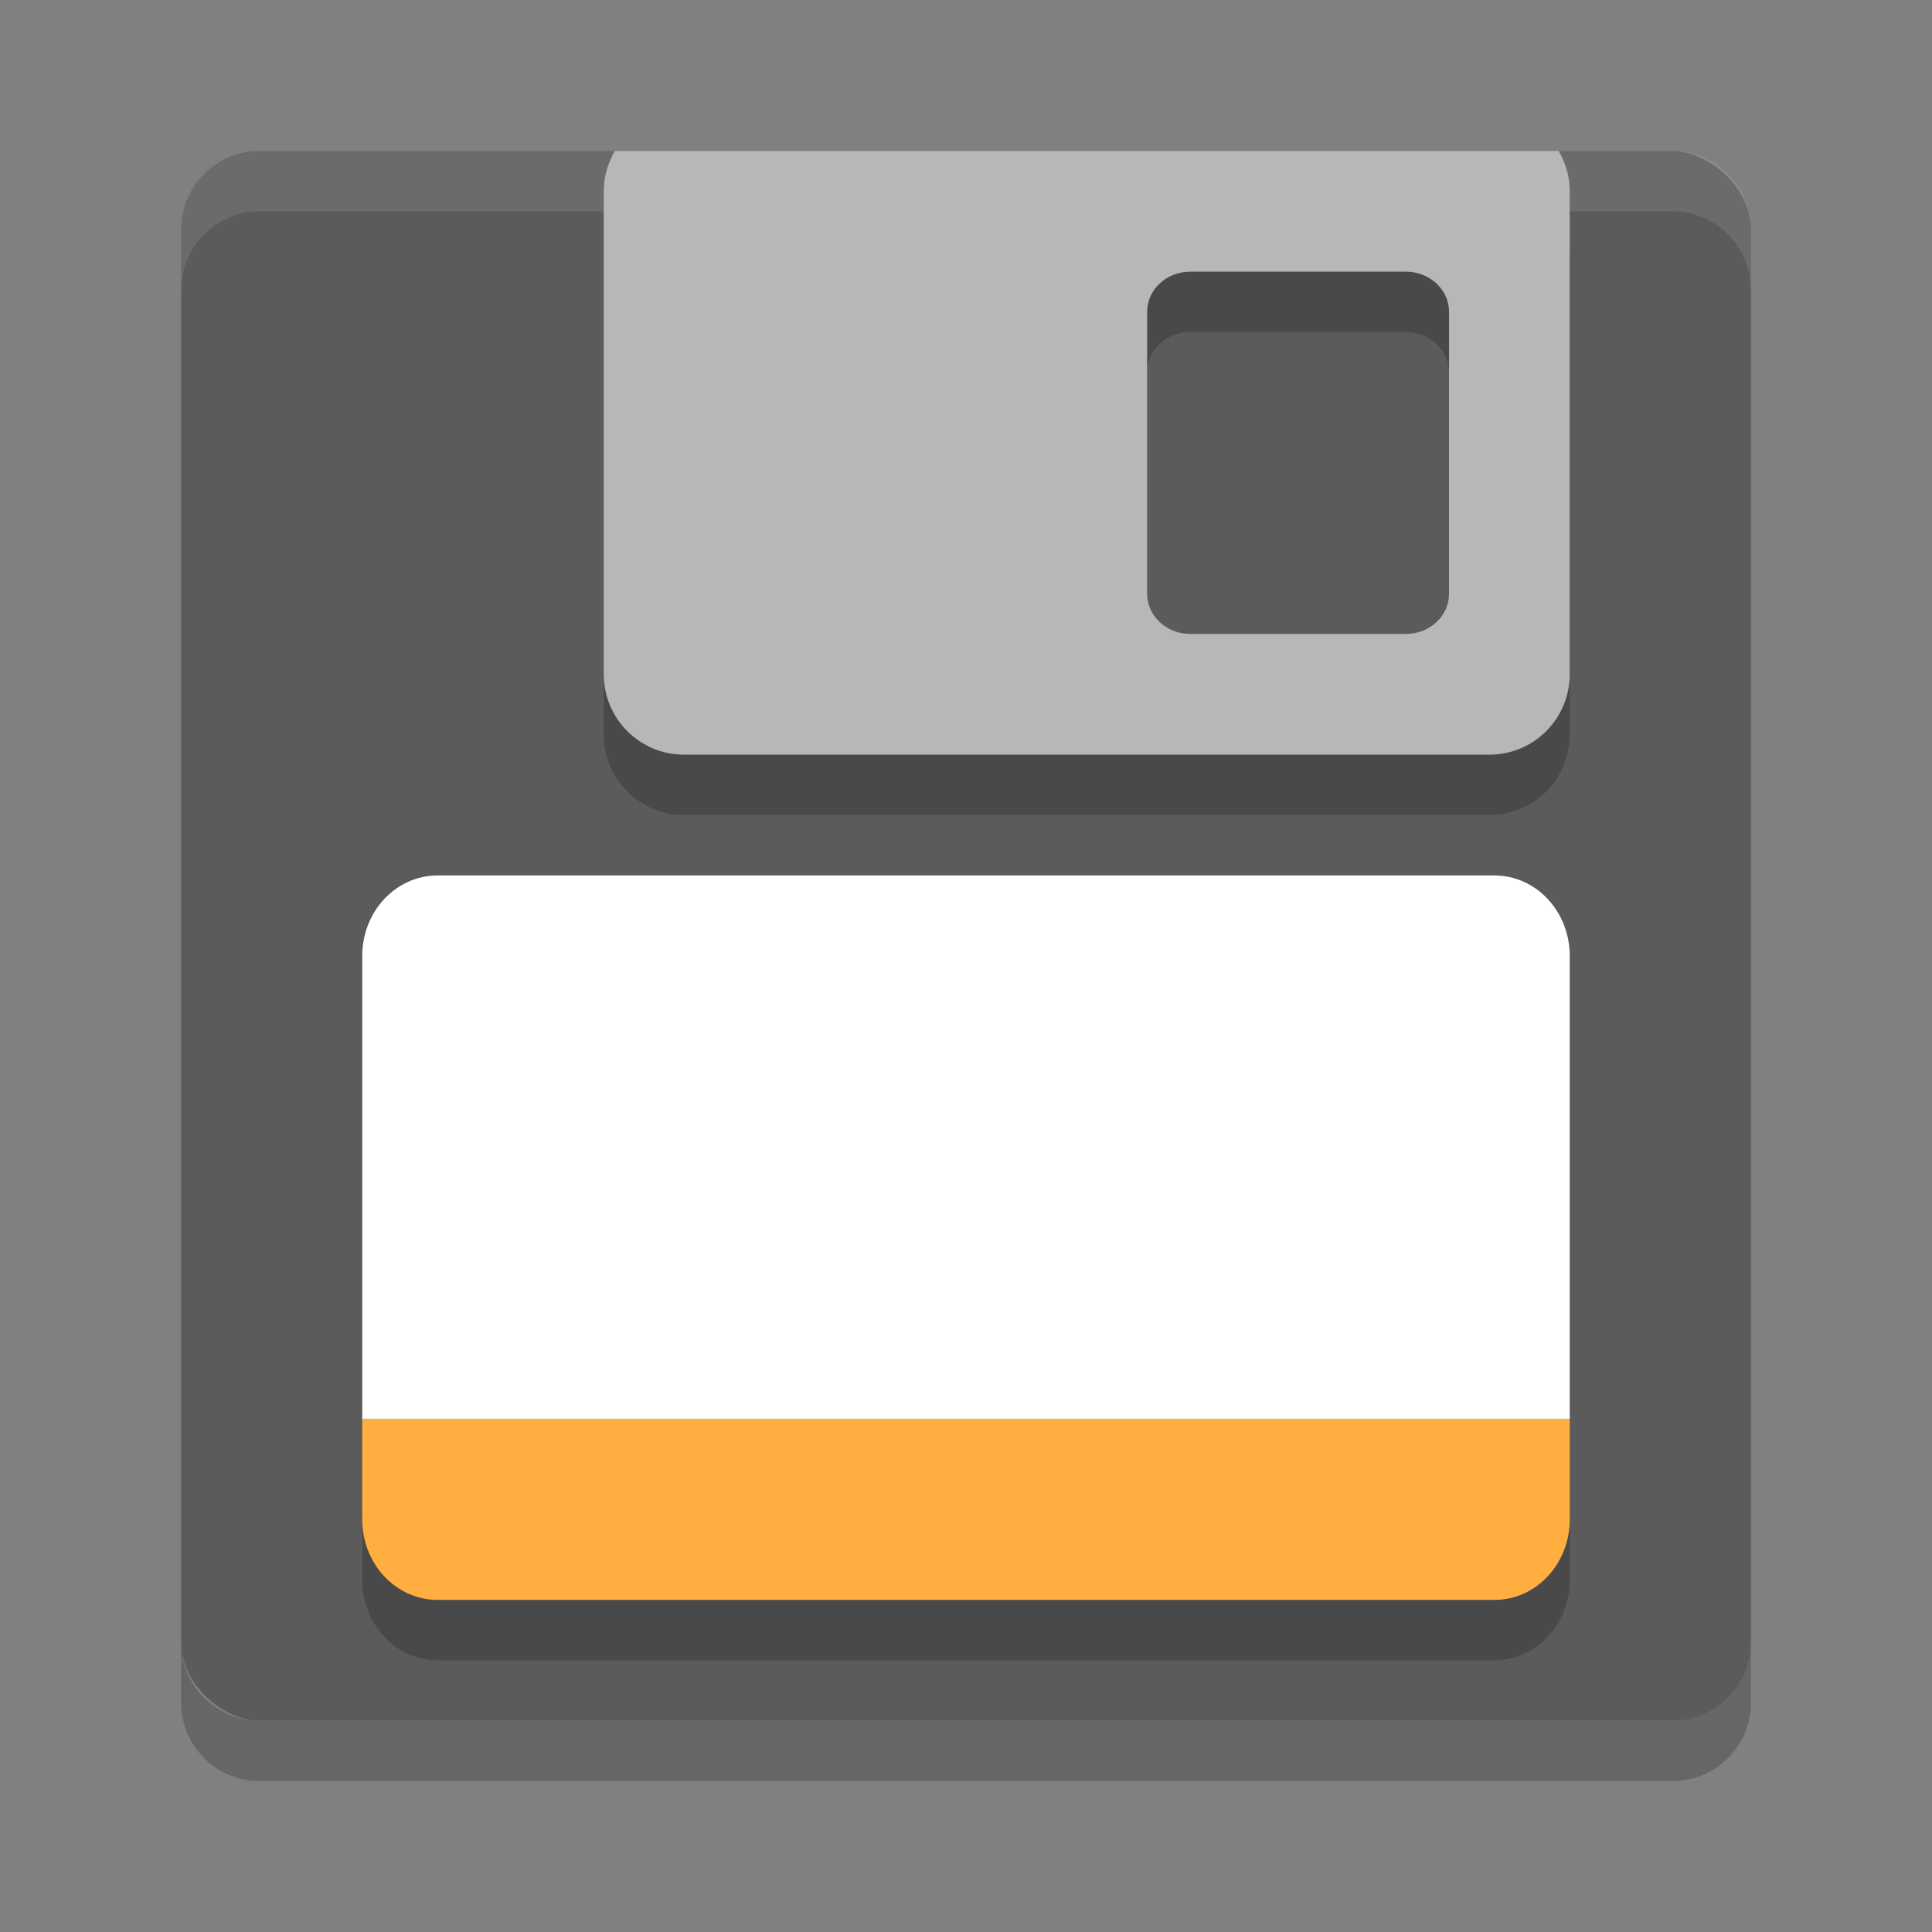 <?xml version="1.0" encoding="UTF-8" standalone="no"?>
<!-- Created with Inkscape (http://www.inkscape.org/) -->

<svg
   xmlns:dc="http://purl.org/dc/elements/1.1/"
   xmlns:cc="http://creativecommons.org/ns#"
   xmlns:rdf="http://www.w3.org/1999/02/22-rdf-syntax-ns#"
   xmlns:svg="http://www.w3.org/2000/svg"
   xmlns="http://www.w3.org/2000/svg"
   xmlns:sodipodi="http://sodipodi.sourceforge.net/DTD/sodipodi-0.dtd"
   xmlns:inkscape="http://www.inkscape.org/namespaces/inkscape"
   width="128"
   height="128"
   viewBox="0 0 128 128"
   id="svg2"
   version="1.1"
   inkscape:version="0.92.2 5c3e80d, 2017-08-06"
   sodipodi:docname="save.svg">
  <rect x="0" y="0" width="128" height="128" fill="#808080" stroke="none"/>
  <defs
     id="defs4">
    <linearGradient
       id="linearGradient4561"
       x1="24"
       x2="44"
       y1="24"
       y2="24"
       gradientTransform="matrix(2.6,0,0,2.667,1.6,922.362)"
       gradientUnits="userSpaceOnUse">
      <stop
         offset="0"
         id="stop2" />
      <stop
         offset="1"
         stop-opacity="0"
         id="stop4" />
    </linearGradient>
  </defs>
  <sodipodi:namedview
     id="base"
     pagecolor="#ffffff"
     bordercolor="#666666"
     borderopacity="1.0"
     inkscape:pageopacity="0.0"
     inkscape:pageshadow="2"
     inkscape:zoom="2.52183"
     inkscape:cx="71.265085"
     inkscape:cy="65.860304"
     inkscape:document-units="px"
     inkscape:current-layer="layer1"
     showgrid="false"
     units="px"
     showguides="true"
     inkscape:guide-bbox="true"
     inkscape:window-width="1366"
     inkscape:window-height="717"
     inkscape:window-x="0"
     inkscape:window-y="25"
     inkscape:window-maximized="1">
    <inkscape:grid
       type="xygrid"
       id="grid4136"
       empspacing="4" />
    <sodipodi:guide
       position="8,140"
       orientation="1,0"
       id="guide4138"
       inkscape:label="Margin Left"
       inkscape:color="rgb(0,0,255)"
       inkscape:locked="false" />
    <sodipodi:guide
       position="120,140"
       orientation="1,0"
       id="guide4140"
       inkscape:label="Margin Right"
       inkscape:color="rgb(0,0,255)"
       inkscape:locked="false" />
    <sodipodi:guide
       position="-20,120"
       orientation="0,1"
       id="guide4142"
       inkscape:label="Margin Top"
       inkscape:color="rgb(0,0,255)"
       inkscape:locked="false" />
    <sodipodi:guide
       position="-16,8"
       orientation="0,1"
       id="guide4144"
       inkscape:label="Margin Bottom"
       inkscape:color="rgb(0,0,255)"
       inkscape:locked="false" />
    <sodipodi:guide
       position="8,8"
       orientation="-0.707,0.707"
       id="guide4146"
       inkscape:locked="false" />
    <sodipodi:guide
       position="72,56"
       orientation="0.707,0.707"
       id="guide4148"
       inkscape:locked="false" />
    <sodipodi:guide
       position="20,140"
       orientation="1,0"
       id="guide4150"
       inkscape:label="Rectangle Left"
       inkscape:color="rgb(0,0,255)"
       inkscape:locked="false" />
    <sodipodi:guide
       position="108,140"
       orientation="1,0"
       id="guide4152"
       inkscape:label="Rectangle Right"
       inkscape:color="rgb(0,0,255)"
       inkscape:locked="false" />
    <sodipodi:guide
       position="-20,116"
       orientation="0,1"
       id="guide4154"
       inkscape:label="Shadow Top"
       inkscape:color="rgb(0,0,255)"
       inkscape:locked="false" />
    <sodipodi:guide
       position="-16,12"
       orientation="0,1"
       id="guide4156"
       inkscape:label="Shadow Bottom"
       inkscape:color="rgb(0,0,255)"
       inkscape:locked="false" />
    <sodipodi:guide
       position="-20,104"
       orientation="0,1"
       id="guide4158"
       inkscape:label="Rectangle Top"
       inkscape:color="rgb(0,0,255)"
       inkscape:locked="false" />
    <sodipodi:guide
       position="-16,24"
       orientation="0,1"
       id="guide4160"
       inkscape:label="Rectangle Bottom"
       inkscape:color="rgb(0,0,255)"
       inkscape:locked="false" />
  </sodipodi:namedview>
  <g
     inkscape:label="Layer 1"
     inkscape:groupmode="layer"
     id="layer1"
     transform="translate(0,-924.362)">
    <rect
       width="104"
       height="104"
       x="-1038.362"
       y="-116"
       rx="5.2"
       ry="5.2"
       transform="matrix(0,-1,-1,0,0,0)"
       id="rect2"
       style="fill:#5b5b5b;stroke-width:4" />
    <path
       d="m 17.204,934.362 c -2.881,0 -5.203,2.322 -5.203,5.203 v 4 c 0,-2.881 2.322,-5.203 5.203,-5.203 H 110.796 c 2.88,0 5.204,2.322 5.204,5.203 v -4 c 0,-2.881 -2.324,-5.203 -5.204,-5.203 z"
       id="path4"
       inkscape:connector-curvature="0"
       style="opacity:0.1;fill:#ffffff;stroke-width:4" />
    <path
       d="m 12,1033.158 v 4 c 0,2.88 2.322,5.204 5.203,5.204 H 110.796 c 2.88,0 5.204,-2.324 5.204,-5.204 v -4 c 0,2.88 -2.324,5.204 -5.204,5.204 H 17.204 c -2.882,0 -5.204,-2.324 -5.204,-5.204 z"
       id="path6"
       inkscape:connector-curvature="0"
       style="opacity:0.2;stroke-width:4" />
    <path
       d="m 40.736,938.362 c -0.456,0.787 -0.736,1.686 -0.736,2.664 v 32 c 0,2.956 2.38,5.336 5.336,5.336 h 53.328 c 2.956,0 5.336,-2.38 5.336,-5.336 v -32 c 0,-0.978 -0.28,-1.877 -0.736,-2.664 z m 38.125,8 h 14.281 c 1.584,0 2.86,1.187 2.86,2.664 v 18.672 c 0,1.476 -1.276,2.664 -2.86,2.664 h -14.281 c -1.584,0 -2.86,-1.188 -2.86,-2.664 v -18.672 c 0,-1.477 1.276,-2.664 2.86,-2.664 z"
       id="path8"
       inkscape:connector-curvature="0"
       style="opacity:0.2;stroke-width:4" />
    <path
       d="m 40.736,934.362 c -0.456,0.787 -0.736,1.686 -0.736,2.664 v 32 c 0,2.956 2.38,5.336 5.336,5.336 h 53.328 c 2.956,0 5.336,-2.38 5.336,-5.336 v -32 c 0,-0.978 -0.28,-1.877 -0.736,-2.664 z m 38.125,8 h 14.281 c 1.584,0 2.86,1.187 2.86,2.664 v 18.672 c 0,1.476 -1.276,2.664 -2.86,2.664 h -14.281 c -1.584,0 -2.86,-1.188 -2.86,-2.664 v -18.672 c 0,-1.477 1.276,-2.664 2.86,-2.664 z"
       id="path10"
       inkscape:connector-curvature="0"
       style="fill:#b7b7b7;stroke-width:4" />
    <path
       d="m 29,982.362 c -2.77,0 -5,2.38 -5,5.336 v 30.664 H 104 v -30.664 c 0,-2.956 -2.232,-5.336 -5,-5.336 z m -3.539,46.436 c 0.678,0.724 1.553,1.244 2.531,1.456 -0.978,-0.212 -1.853,-0.732 -2.531,-1.456 z m 77.08,0 c -0.68,0.724 -1.556,1.244 -2.532,1.456 0.98,-0.212 1.852,-0.732 2.532,-1.456 z"
       id="path12"
       inkscape:connector-curvature="0"
       style="fill:#ffffff;stroke-width:4" />
    <path
       d="m 104,1022.362 v 6.667 c 0,2.952 -2.232,5.332 -5,5.332 h -70 c -2.77,0 -5,-2.38 -5,-5.332 v -6.668 z"
       id="path14"
       inkscape:connector-curvature="0"
       style="opacity:0.2;stroke-width:4" />
    <path
       d="m 104,1018.362 v 6.667 c 0,2.952 -2.232,5.332 -5,5.332 h -70 c -2.77,0 -5,-2.38 -5,-5.332 v -6.668 z"
       id="path16"
       inkscape:connector-curvature="0"
       style="fill:#ffae3f;stroke-width:4" />
  </g>
</svg>
